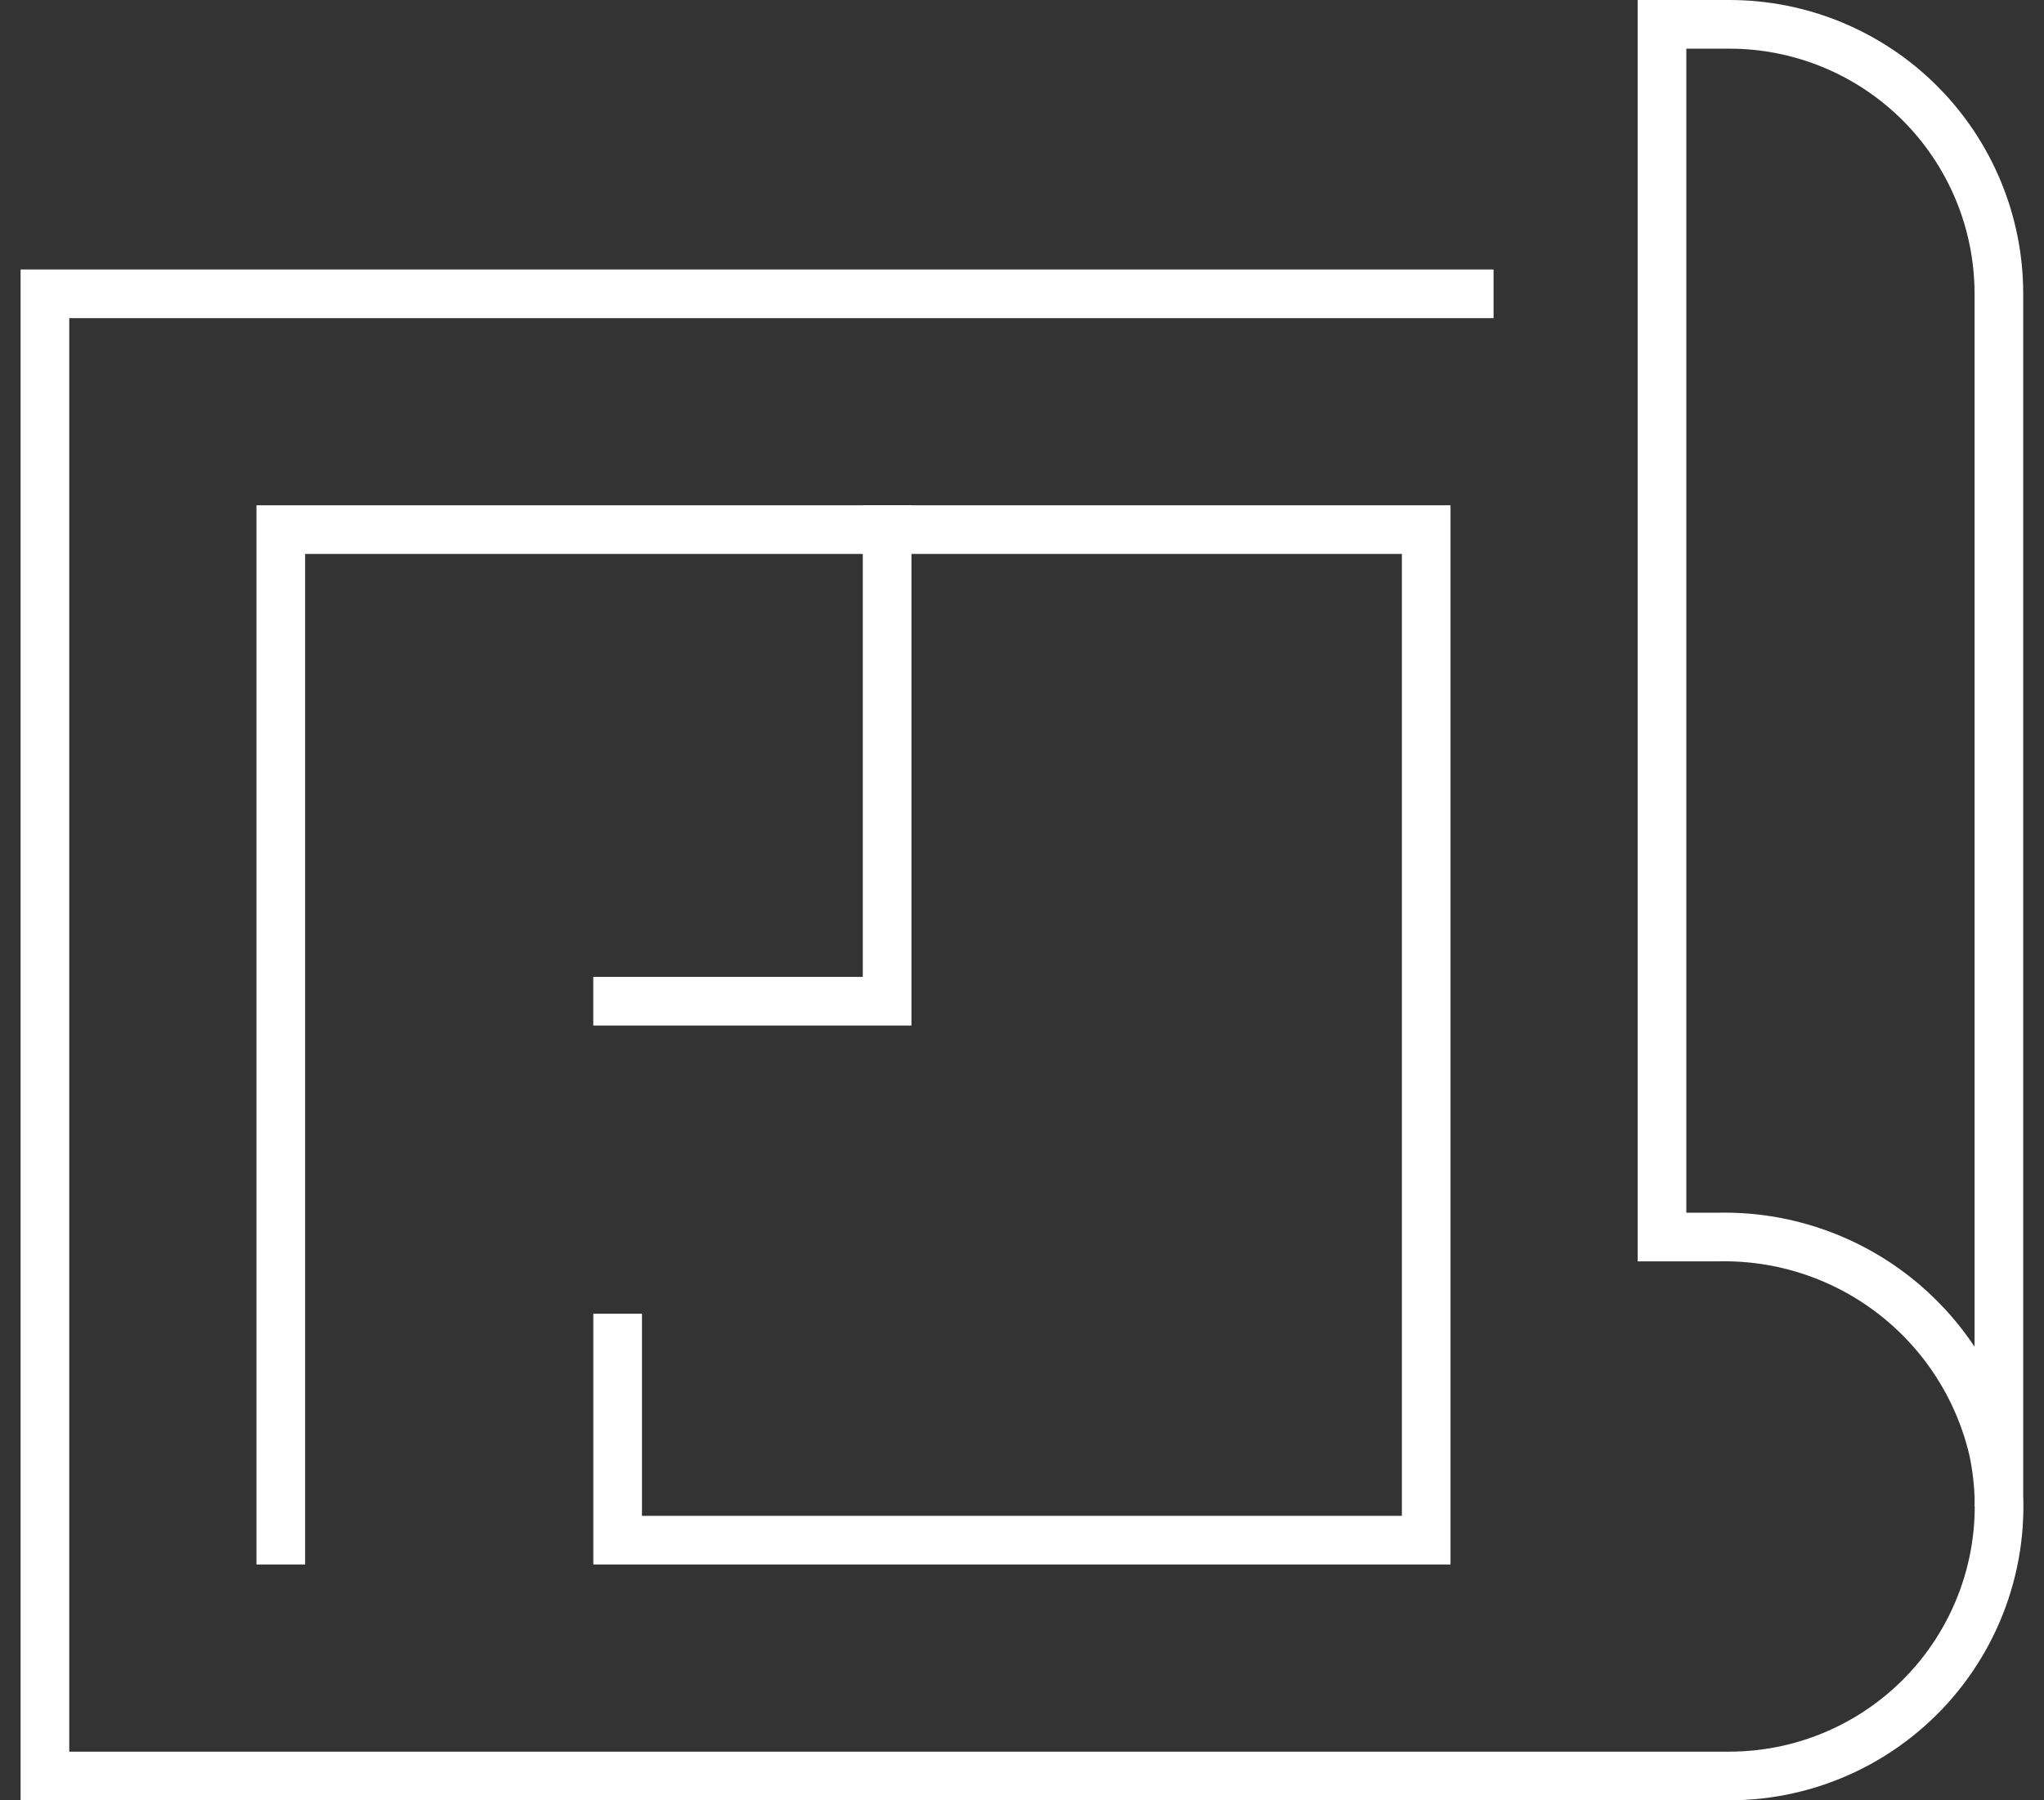 <svg width="84" height="74" viewBox="0 0 84 74" fill="none" xmlns="http://www.w3.org/2000/svg">
<rect x="0" y="0" width="84" height="74" fill="#333333" stroke="none"/>
<path d="M25.383 55V63.307H58.611V21.769H11.539V63.307" stroke="white" stroke-width="2" stroke-miterlimit="10" stroke-linecap="square"/>
<path d="M82.146 61.923V12.077C82.146 9.139 80.979 6.322 78.902 4.244C76.825 2.167 74.008 1 71.07 1H68.301V50.846H70.655C73.255 50.798 75.792 51.645 77.843 53.244C79.893 54.844 81.332 57.099 81.918 59.633C82.256 61.247 82.231 62.916 81.843 64.519C81.455 66.122 80.714 67.618 79.675 68.899C78.636 70.179 77.324 71.212 75.836 71.921C74.347 72.631 72.719 72.999 71.07 73H1.846V12.077H61.379" stroke="white" stroke-width="2" stroke-miterlimit="10"/>
<path d="M36.457 21.769V41.154H25.381" stroke="white" stroke-width="2" stroke-miterlimit="10" stroke-linecap="square"/>
</svg>

